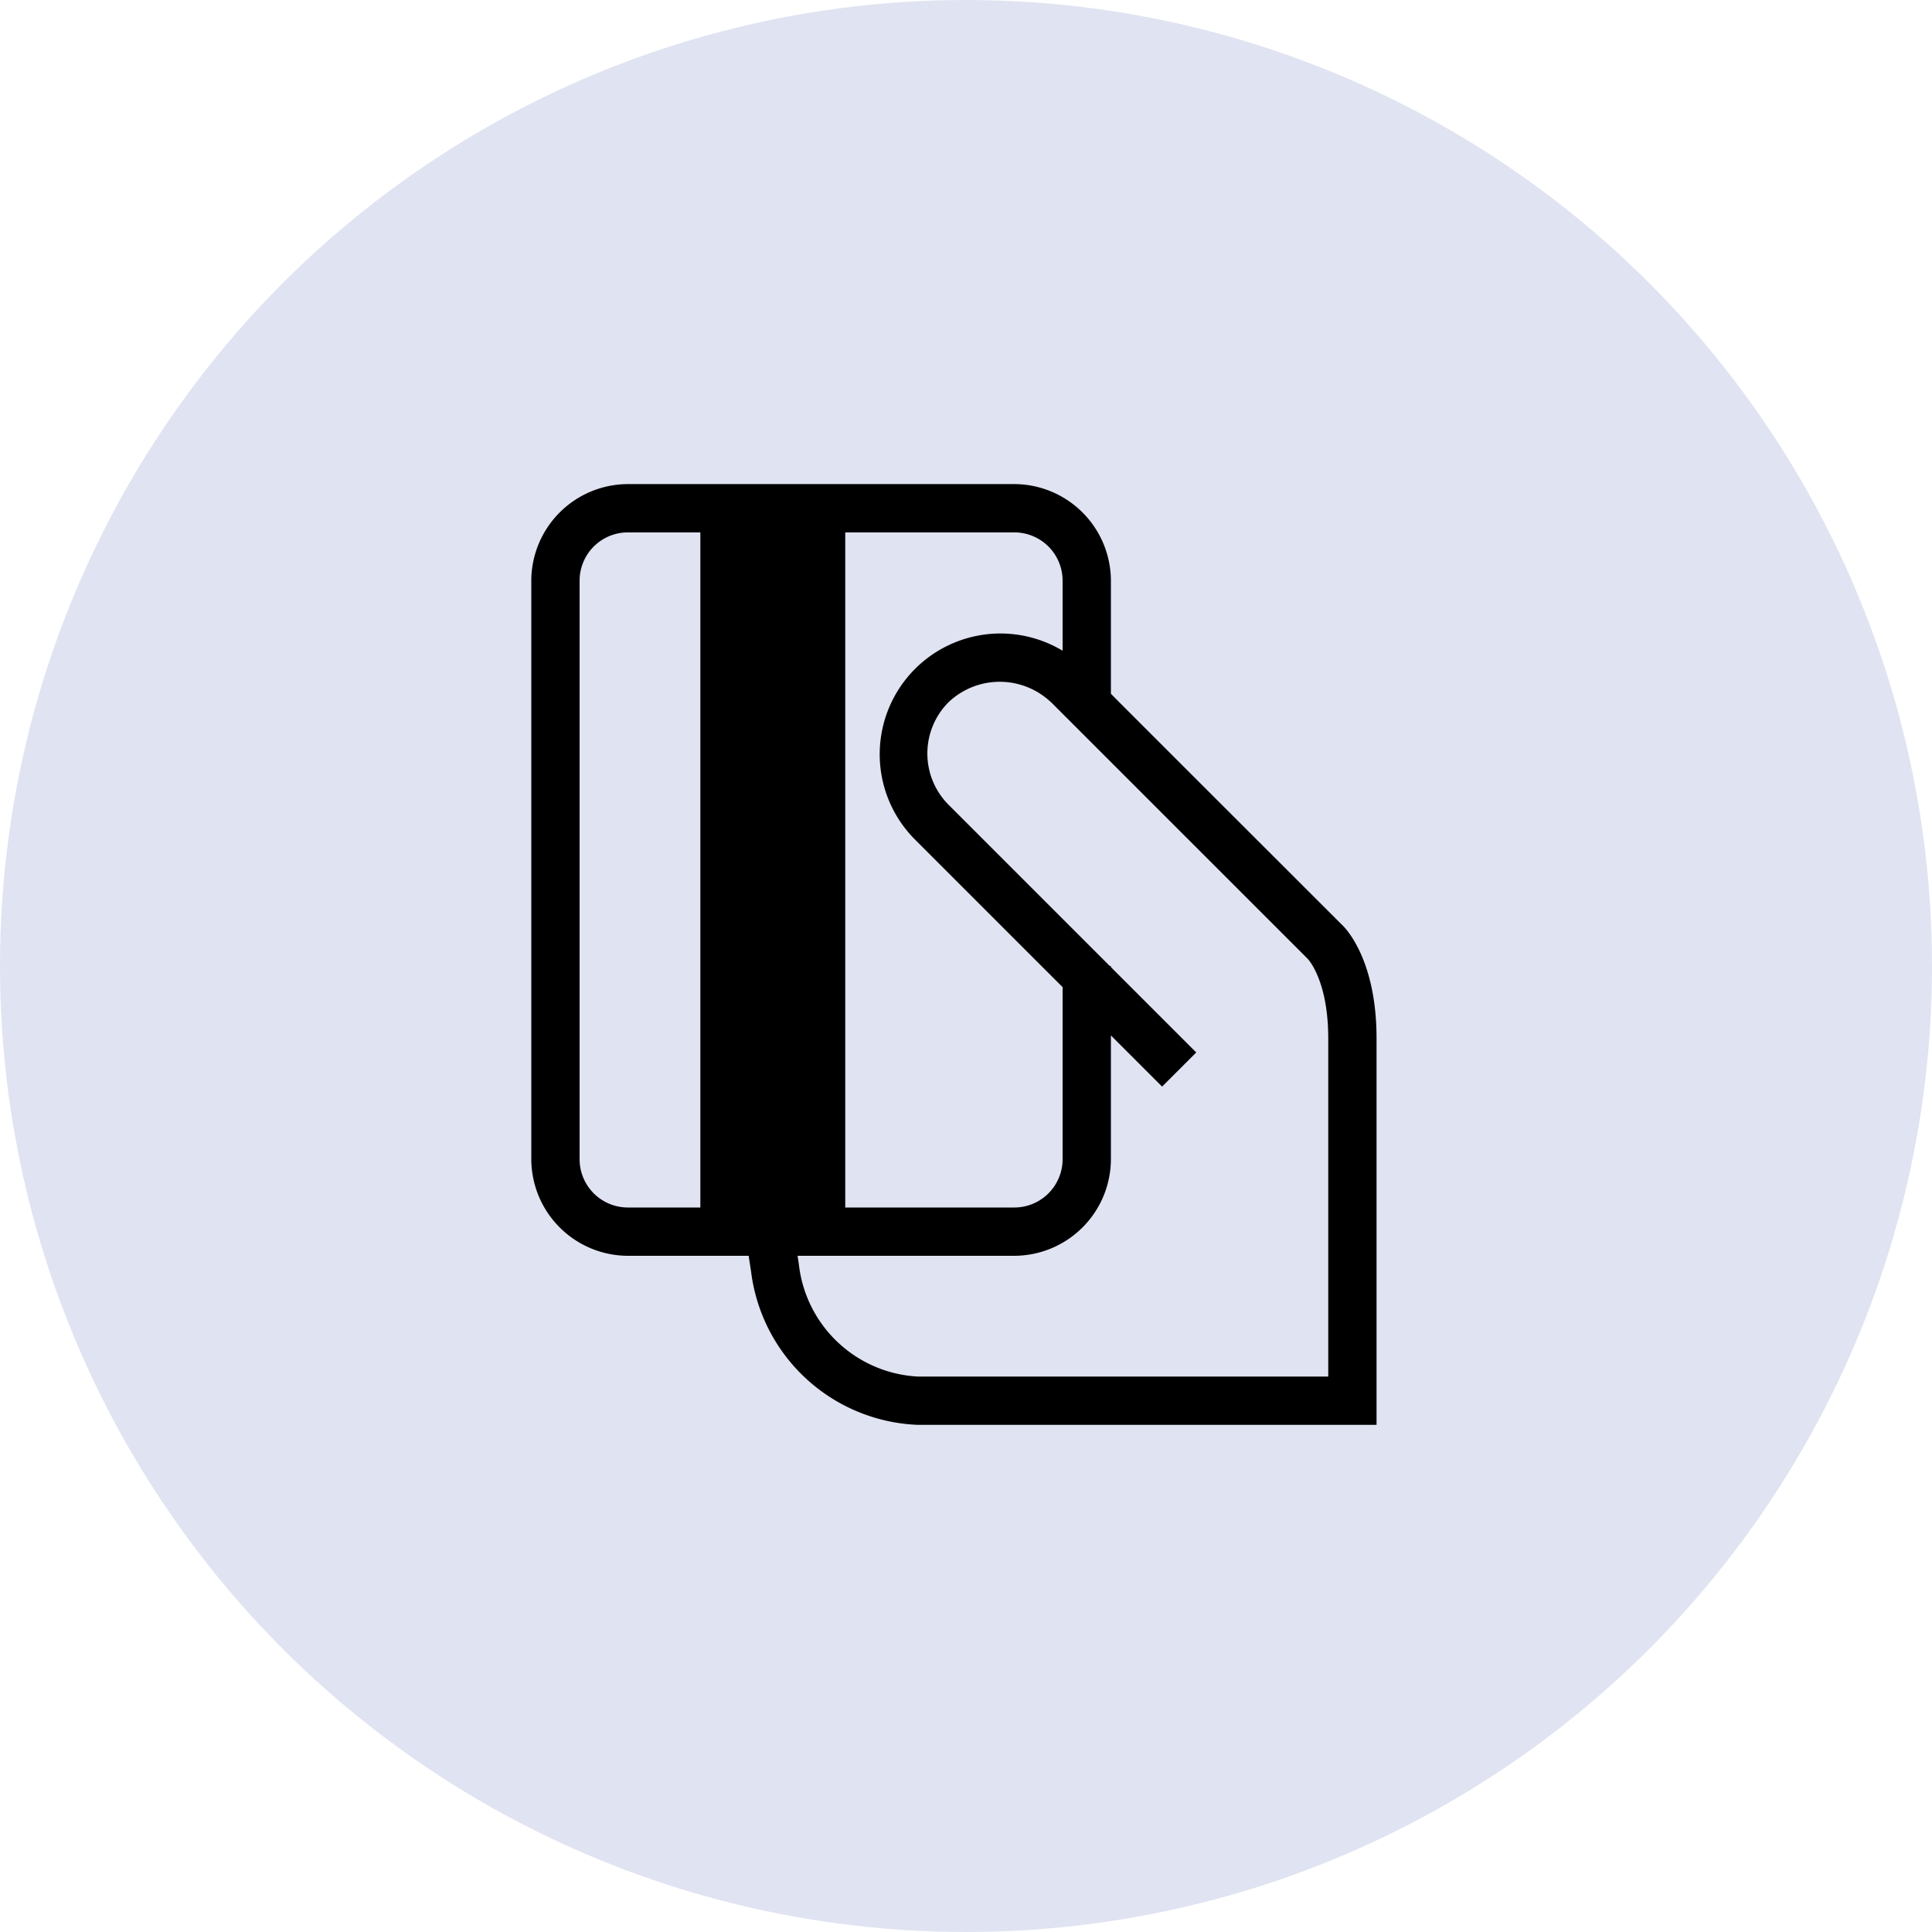 <svg xmlns="http://www.w3.org/2000/svg" width="80" height="80" viewBox="0 0 80 80">
  <g id="Grupo_6833" data-name="Grupo 6833" transform="translate(-1011 -3759)">
    <circle id="Elipse_262" data-name="Elipse 262" cx="40" cy="40" r="40" transform="translate(1011 3759)" fill="#e0e3f1"/>
    <g id="Shopicons_Light_Payment" transform="translate(1027 3775)">
      <path id="Trazado_5146" data-name="Trazado 5146" d="M0,0H48V48H0Z" fill="none"/>
      <g id="Shopicon">
        <path id="Trazado_5147" data-name="Trazado 5147" d="M26,4.045H10a4.012,4.012,0,0,0-4,4V32a4.012,4.012,0,0,0,4,4h5l.1.649A7.246,7.246,0,0,0,22,43H41V27c0-3.355-1.354-4.645-1.463-4.737L32.969,15.7,30.3,13.031l-.3-.305V8.045A4.012,4.012,0,0,0,26,4.045Zm2,4v2.9a5,5,0,0,0-6.137,7.794l3.349,3.349,1.7,1.7L28,24.874V32a2,2,0,0,1-2,2H19V6.045h7A2,2,0,0,1,28,8.045ZM8,32V8.045a2,2,0,0,1,2-2h3V34H10A2,2,0,0,1,8,32Zm31-5V41H22a5.238,5.238,0,0,1-4.921-4.649L17.026,36H26a4.012,4.012,0,0,0,4-4V26.874l2.12,2.12,1.414-1.414L30,24.046V24h-.046L25,19.046l-1.723-1.723a3.008,3.008,0,0,1,0-4.246,3.08,3.08,0,0,1,4.214-.025c.01.01.022.016.032.025L33,18.554,38.147,23.7C38.155,23.708,39,24.58,39,27Z"/>
      </g>
    </g>
  </g>
</svg>
